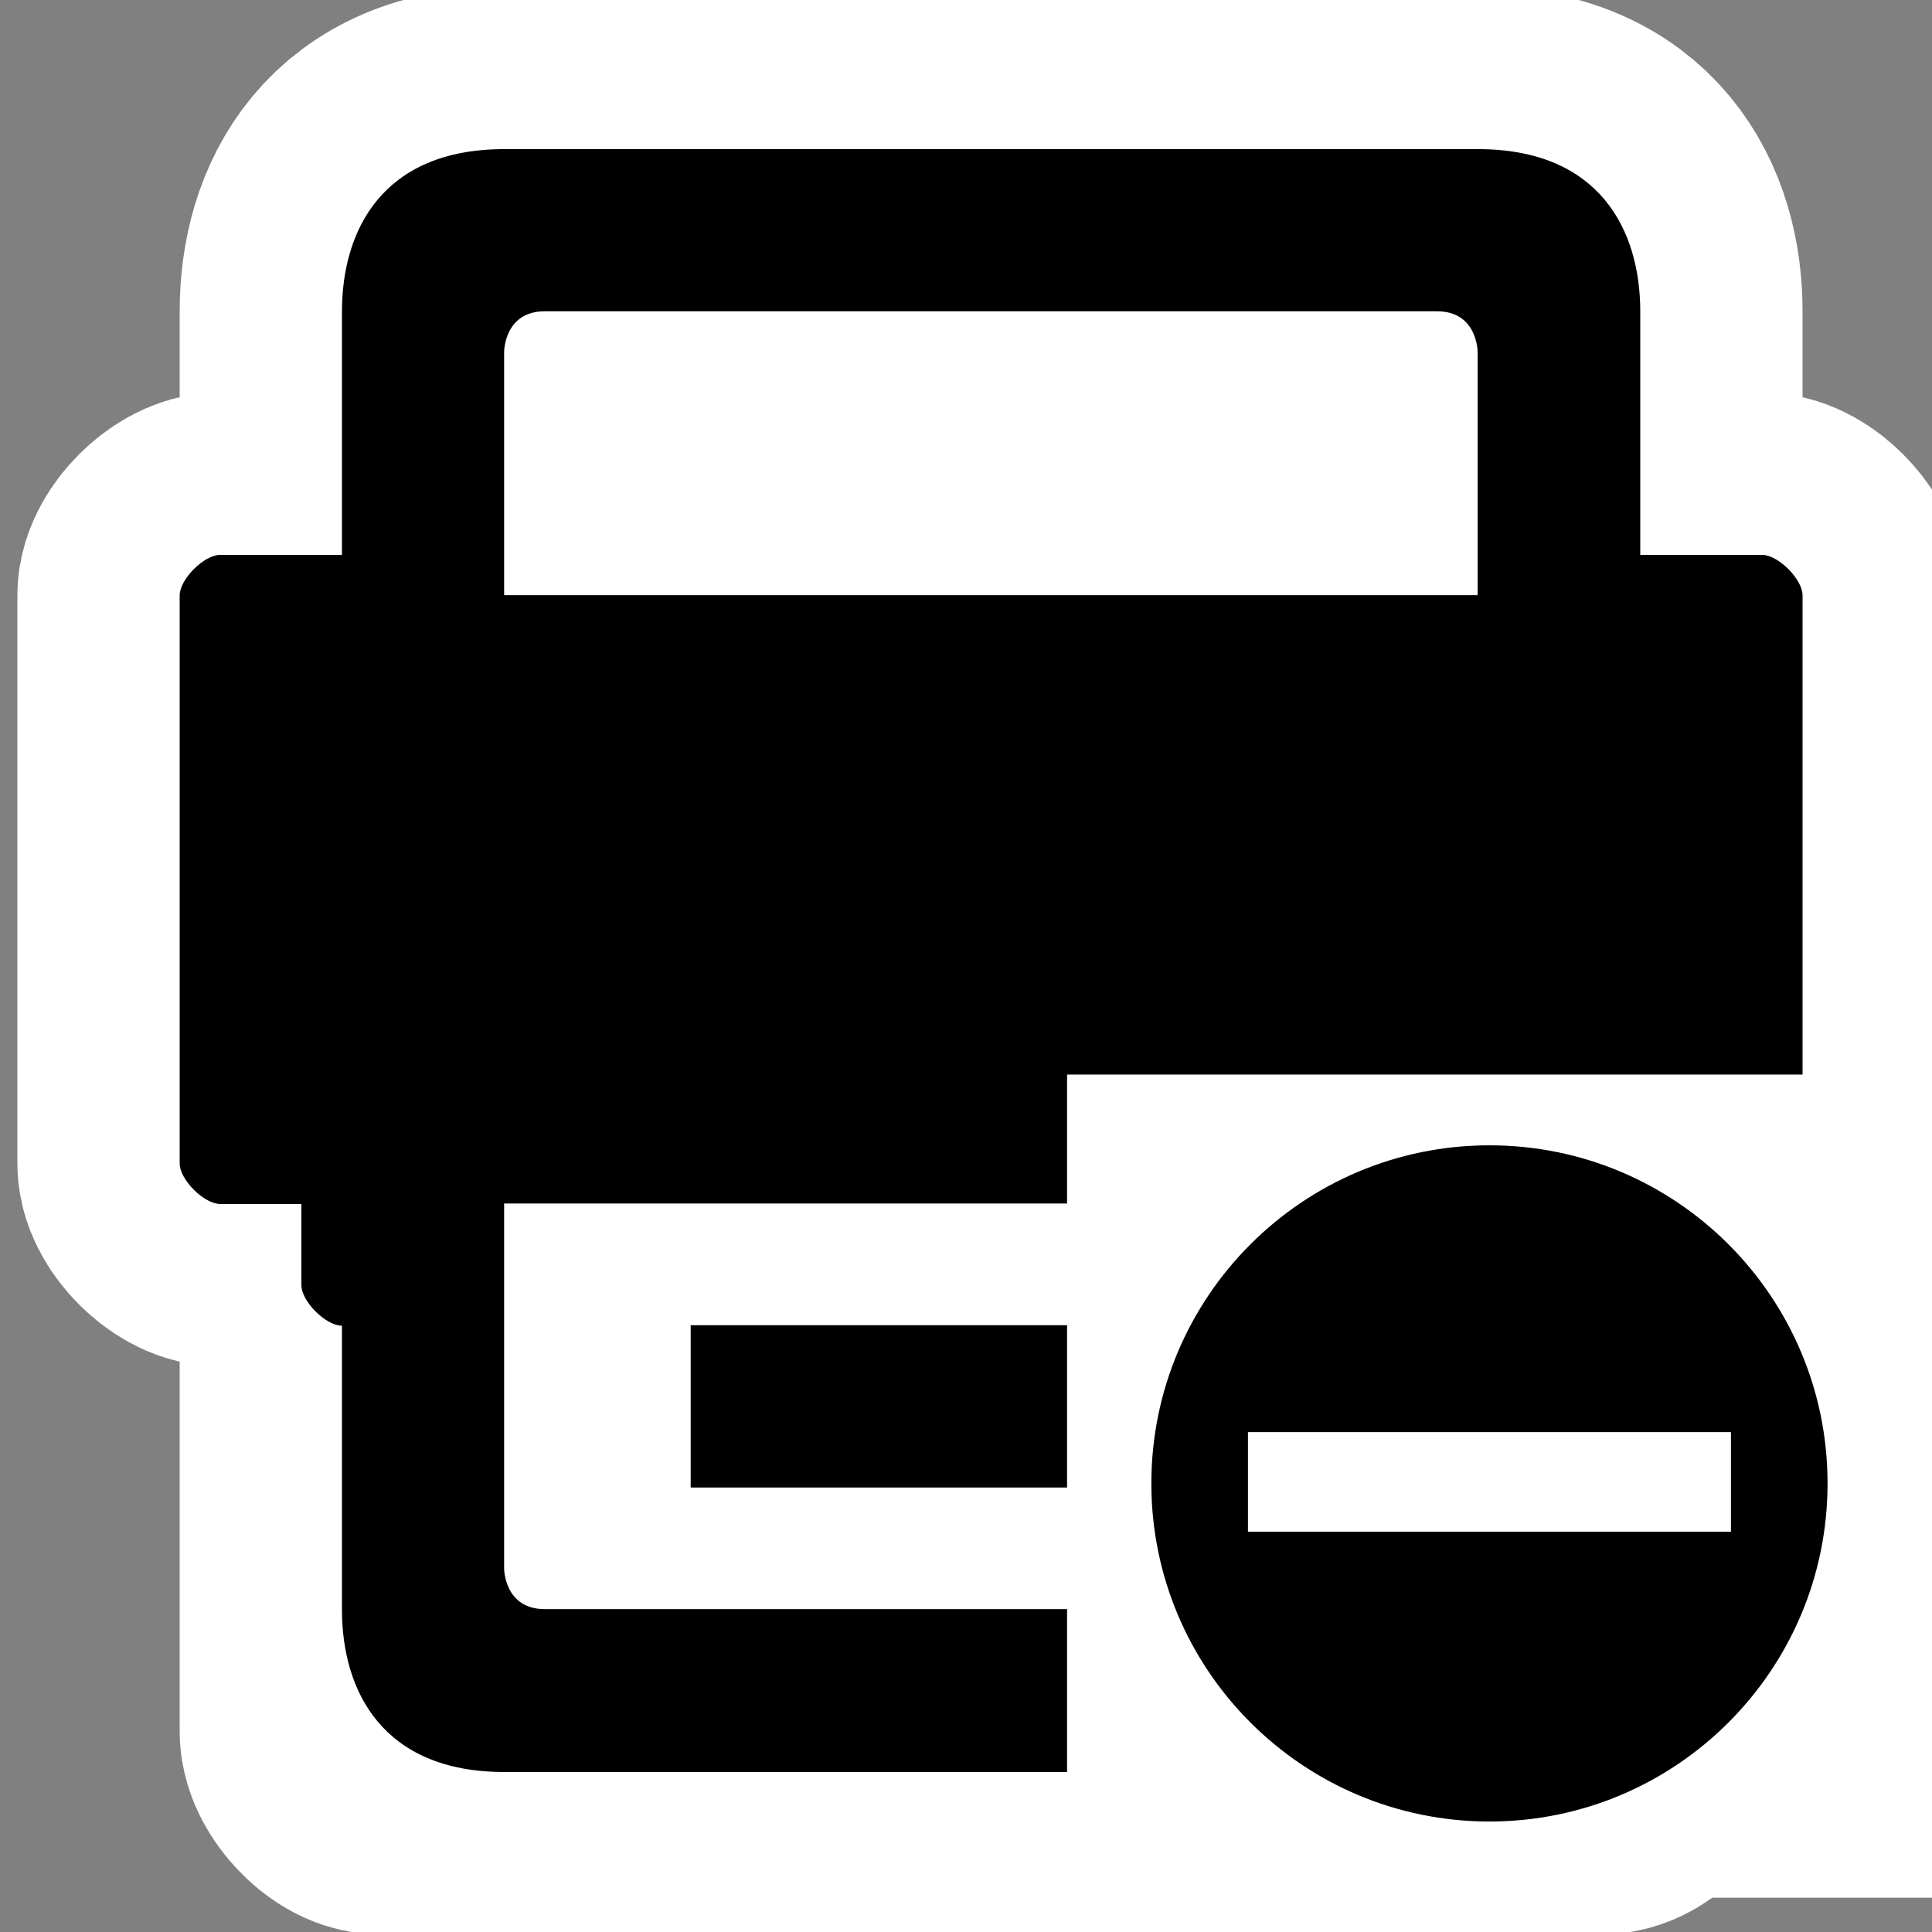 <?xml version="1.0" encoding="UTF-8" standalone="no"?>
<!-- Created with Inkscape (http://www.inkscape.org/) -->

<svg
   xmlns:dc="http://purl.org/dc/elements/1.1/"
   xmlns:cc="http://creativecommons.org/ns#"
   xmlns:rdf="http://www.w3.org/1999/02/22-rdf-syntax-ns#"
   xmlns:svg="http://www.w3.org/2000/svg"
   xmlns="http://www.w3.org/2000/svg"
   xmlns:sodipodi="http://sodipodi.sourceforge.net/DTD/sodipodi-0.dtd"
   xmlns:inkscape="http://www.inkscape.org/namespaces/inkscape"
   id="svg7384"
   sodipodi:docname="printer-error-symbolic.svg"
   version="1.1"
   inkscape:version="0.48.5 r10040"
   height="16"
   width="16">
  <rect width="100%" height="100%" fill="#808080" stroke="none"/>
  <sodipodi:namedview
     inkscape:cy="5.3033009"
     pagecolor="#555753"
     borderopacity="1"
     showborder="true"
     inkscape:bbox-paths="false"
     guidetolerance="10"
     inkscape:window-width="1914"
     showguides="true"
     inkscape:snap-bbox="true"
     inkscape:pageshadow="2"
     inkscape:guide-bbox="true"
     inkscape:snap-nodes="false"
     bordercolor="#666666"
     objecttolerance="10"
     id="namedview88"
     showgrid="false"
     inkscape:window-maximized="1"
     inkscape:window-x="0"
     inkscape:snap-global="true"
     inkscape:window-y="25"
     gridtolerance="10"
     inkscape:window-height="1031"
     inkscape:snap-to-guides="true"
     inkscape:current-layer="layer9"
     inkscape:zoom="12.673944"
     inkscape:cx="41.18897"
     inkscape:snap-grids="true"
     inkscape:pageopacity="0"
     borderlayer="true">
    <inkscape:grid
       spacingx="1px"
       spacingy="1px"
       id="grid4866"
       empspacing="2"
       enabled="true"
       type="xygrid"
       snapvisiblegridlinesonly="true"
       visible="true" />
  </sodipodi:namedview>
  <title
     id="title9167">Gnome Symbolic Icon Theme</title>
  <defs
     id="defs7386" />
  <g
     inkscape:label="status"
     transform="translate(-241,-257)"
     inkscape:groupmode="layer"
     id="layer9"
     style="display:inline">
    <g
       inkscape:label="accessories-calculator"
       transform="translate(193,-141)"
       id="g10938" />
    <rect
       ry="0"
       rx="0"
       y="256.89"
       x="241.144"
       height="16.124"
       width="16.124"
       id="rect2393"
       style="fill:none;stroke:none" />
    <g
       style="fill:#ffffff;fill-opacity:1;stroke:#ffffff;stroke-width:8;stroke-miterlimit:4;stroke-opacity:1;stroke-dasharray:none"
       id="g2395"
       transform="matrix(0.336,0,0,0.336,241.144,254.875)">
      <path
         inkscape:connector-curvature="0"
         sodipodi:nodetypes="ccccccccc"
         id="path2397"
         d="m 40,49 c 0,0.4 -0.565,1 -0.941,1 L 8.941,50 C 8.565,50 8,49.4 8,49 L 8,37 c 0,-0.4 0.471,-0.7 0.847,-0.7 l 30.024,0 c 0.376,0 1.129,0.3 1.129,0.7 l 0,12 z"
         style="fill:#ffffff;fill-opacity:1;fill-rule:nonzero;stroke:#ffffff;stroke-width:8;stroke-linejoin:round;stroke-miterlimit:4;stroke-opacity:1;stroke-dasharray:none" />
      <path
         inkscape:connector-curvature="0"
         sodipodi:nodetypes="ccccccccc"
         id="path2399"
         d="m 44,35 c 0,0.4 -0.6,1 -1,1 L 5,36 C 4.6,36 4,35.4 4,35 L 4,21 c 0,-0.4 0.6,-1 1,-1 l 38,0 c 0.4,0 1,0.6 1,1 l 0,14 z"
         style="fill:#ffffff;fill-opacity:1;fill-rule:nonzero;stroke:#ffffff;stroke-width:8;stroke-linejoin:round;stroke-miterlimit:4;stroke-opacity:1;stroke-dasharray:none" />
      <path
         inkscape:connector-curvature="0"
         sodipodi:nodetypes="ccccccc"
         id="path2401"
         d="m 12,10 c -3,0 -4,2 -4,4 l 0,12 32,0 0,-12 c 0,-2 -1,-4 -4,-4 l -24,0 z"
         style="fill:#ffffff;fill-opacity:1;fill-rule:nonzero;stroke:#ffffff;stroke-width:8;stroke-linejoin:round;stroke-miterlimit:4;stroke-opacity:1;stroke-dasharray:none" />
    </g>
    <g
       id="g2403"
       transform="matrix(0.336,0,0,0.336,241.144,253.531)">
      <path
         inkscape:connector-curvature="0"
         style="fill:#000000;fill-rule:nonzero;stroke:none"
         d="m 41,42 c 0,0.4 -0.6,1 -1,1 L 8,43 C 7.6,43 7,42.4 7,42 l 0,-2 c 0,-0.4 0.5,-0.7 0.9,-0.7 l 31.9,0 c 0.4,0 1.2,0.3 1.2,0.7 l 0,2 z"
         id="path2405"
         sodipodi:nodetypes="ccccccccc" />
      <path
         inkscape:connector-curvature="0"
         style="fill:#000000;fill-rule:nonzero;stroke:none"
         d="m 44,39 c 0,0.4 -0.6,1 -1,1 L 5,40 C 4.6,40 4,39.4 4,39 L 4,25 c 0,-0.4 0.6,-1 1,-1 l 38,0 c 0.4,0 1,0.6 1,1 l 0,14 z"
         id="path2407"
         sodipodi:nodetypes="ccccccccc" />
      <path
         inkscape:connector-curvature="0"
         style="fill:#000000;fill-rule:nonzero;stroke:none"
         d="m 12,14 c -3,0 -4,2 -4,4 l 0,18 32,0 0,-18 c 0,-2 -1,-4 -4,-4 l -24,0 z"
         id="path2409"
         sodipodi:nodetypes="ccccccc" />
      <path
         inkscape:connector-curvature="0"
         sodipodi:nodetypes="ccccccc"
         id="path3187"
         d="M 12,54 C 9,54 8,52 8,50 l 0,-18 32,0 0,18 c 0,2 -1,4 -4,4 l -24,0 z"
         style="fill:#000000;fill-rule:nonzero;stroke:none" />
    </g>
    <path
       inkscape:connector-curvature="0"
       sodipodi:nodetypes="ccccccc"
       id="path2411"
       d="m 253.237,261.929 -8.062,0 0,-2.015 c 0,0 0,-0.336 0.336,-0.336 l 7.39,0 c 0.336,0 0.336,0.336 0.336,0.336 l 0,2.015 z"
       style="fill:#ffffff;fill-rule:nonzero;stroke:none" />
    <path
       inkscape:connector-curvature="0"
       style="fill:#ffffff;fill-rule:nonzero;stroke:none"
       d="m 253.237,266.967 -8.062,0 0,3.023 c 0,0 0,0.336 0.336,0.336 l 7.39,0 c 0.336,0 0.336,-0.336 0.336,-0.336 l 0,-3.023 z"
       id="path3189"
       sodipodi:nodetypes="ccccccc" />
    <path
       inkscape:connector-curvature="0"
       sodipodi:nodetypes="cc"
       id="path2413"
       d="m 246.72,268.647 4.837,0"
       style="fill:none;stroke:#000000;stroke-width:1.344;stroke-linejoin:miter;stroke-miterlimit:4;stroke-dasharray:none" />
    <rect
       style="fill:#ffffff;fill-opacity:1;stroke:none"
       id="rect3026"
       width="7.259"
       height="6.817"
       x="249.837"
       y="265.899" />
    <path
       inkscape:connector-curvature="0"
       class="error"
       d="m 253.335,266.485 c -1.546,0 -2.8,1.254 -2.8,2.8 0,1.546 1.254,2.8 2.8,2.8 1.546,0 2.8,-1.254 2.8,-2.8 0,-1.546 -1.254,-2.8 -2.8,-2.8 z m -2,2.375 4,0 0,0.825 -4,0 0,-0.825 z"
       id="path3482-5"
       style="color:#bebebe;fill:#000000;fill-opacity:1;fill-rule:nonzero;stroke:none;stroke-width:1.909;marker:none;visibility:visible;display:inline;overflow:visible;enable-background:accumulate" />
  </g>
  <g
     inkscape:label="devices"
     transform="translate(-241,-257)"
     inkscape:groupmode="layer"
     id="layer10" />
  <g
     inkscape:label="apps"
     transform="translate(-241,-257)"
     inkscape:groupmode="layer"
     id="layer11" />
  <g
     inkscape:label="actions"
     transform="translate(-241,-257)"
     inkscape:groupmode="layer"
     id="layer12" />
  <g
     inkscape:label="places"
     transform="translate(-241,-257)"
     inkscape:groupmode="layer"
     id="layer13" />
  <g
     inkscape:label="mimetypes"
     transform="translate(-241,-257)"
     inkscape:groupmode="layer"
     id="layer14" />
  <g
     inkscape:label="emblems"
     transform="translate(-241,-257)"
     inkscape:groupmode="layer"
     id="layer15" />
</svg>
